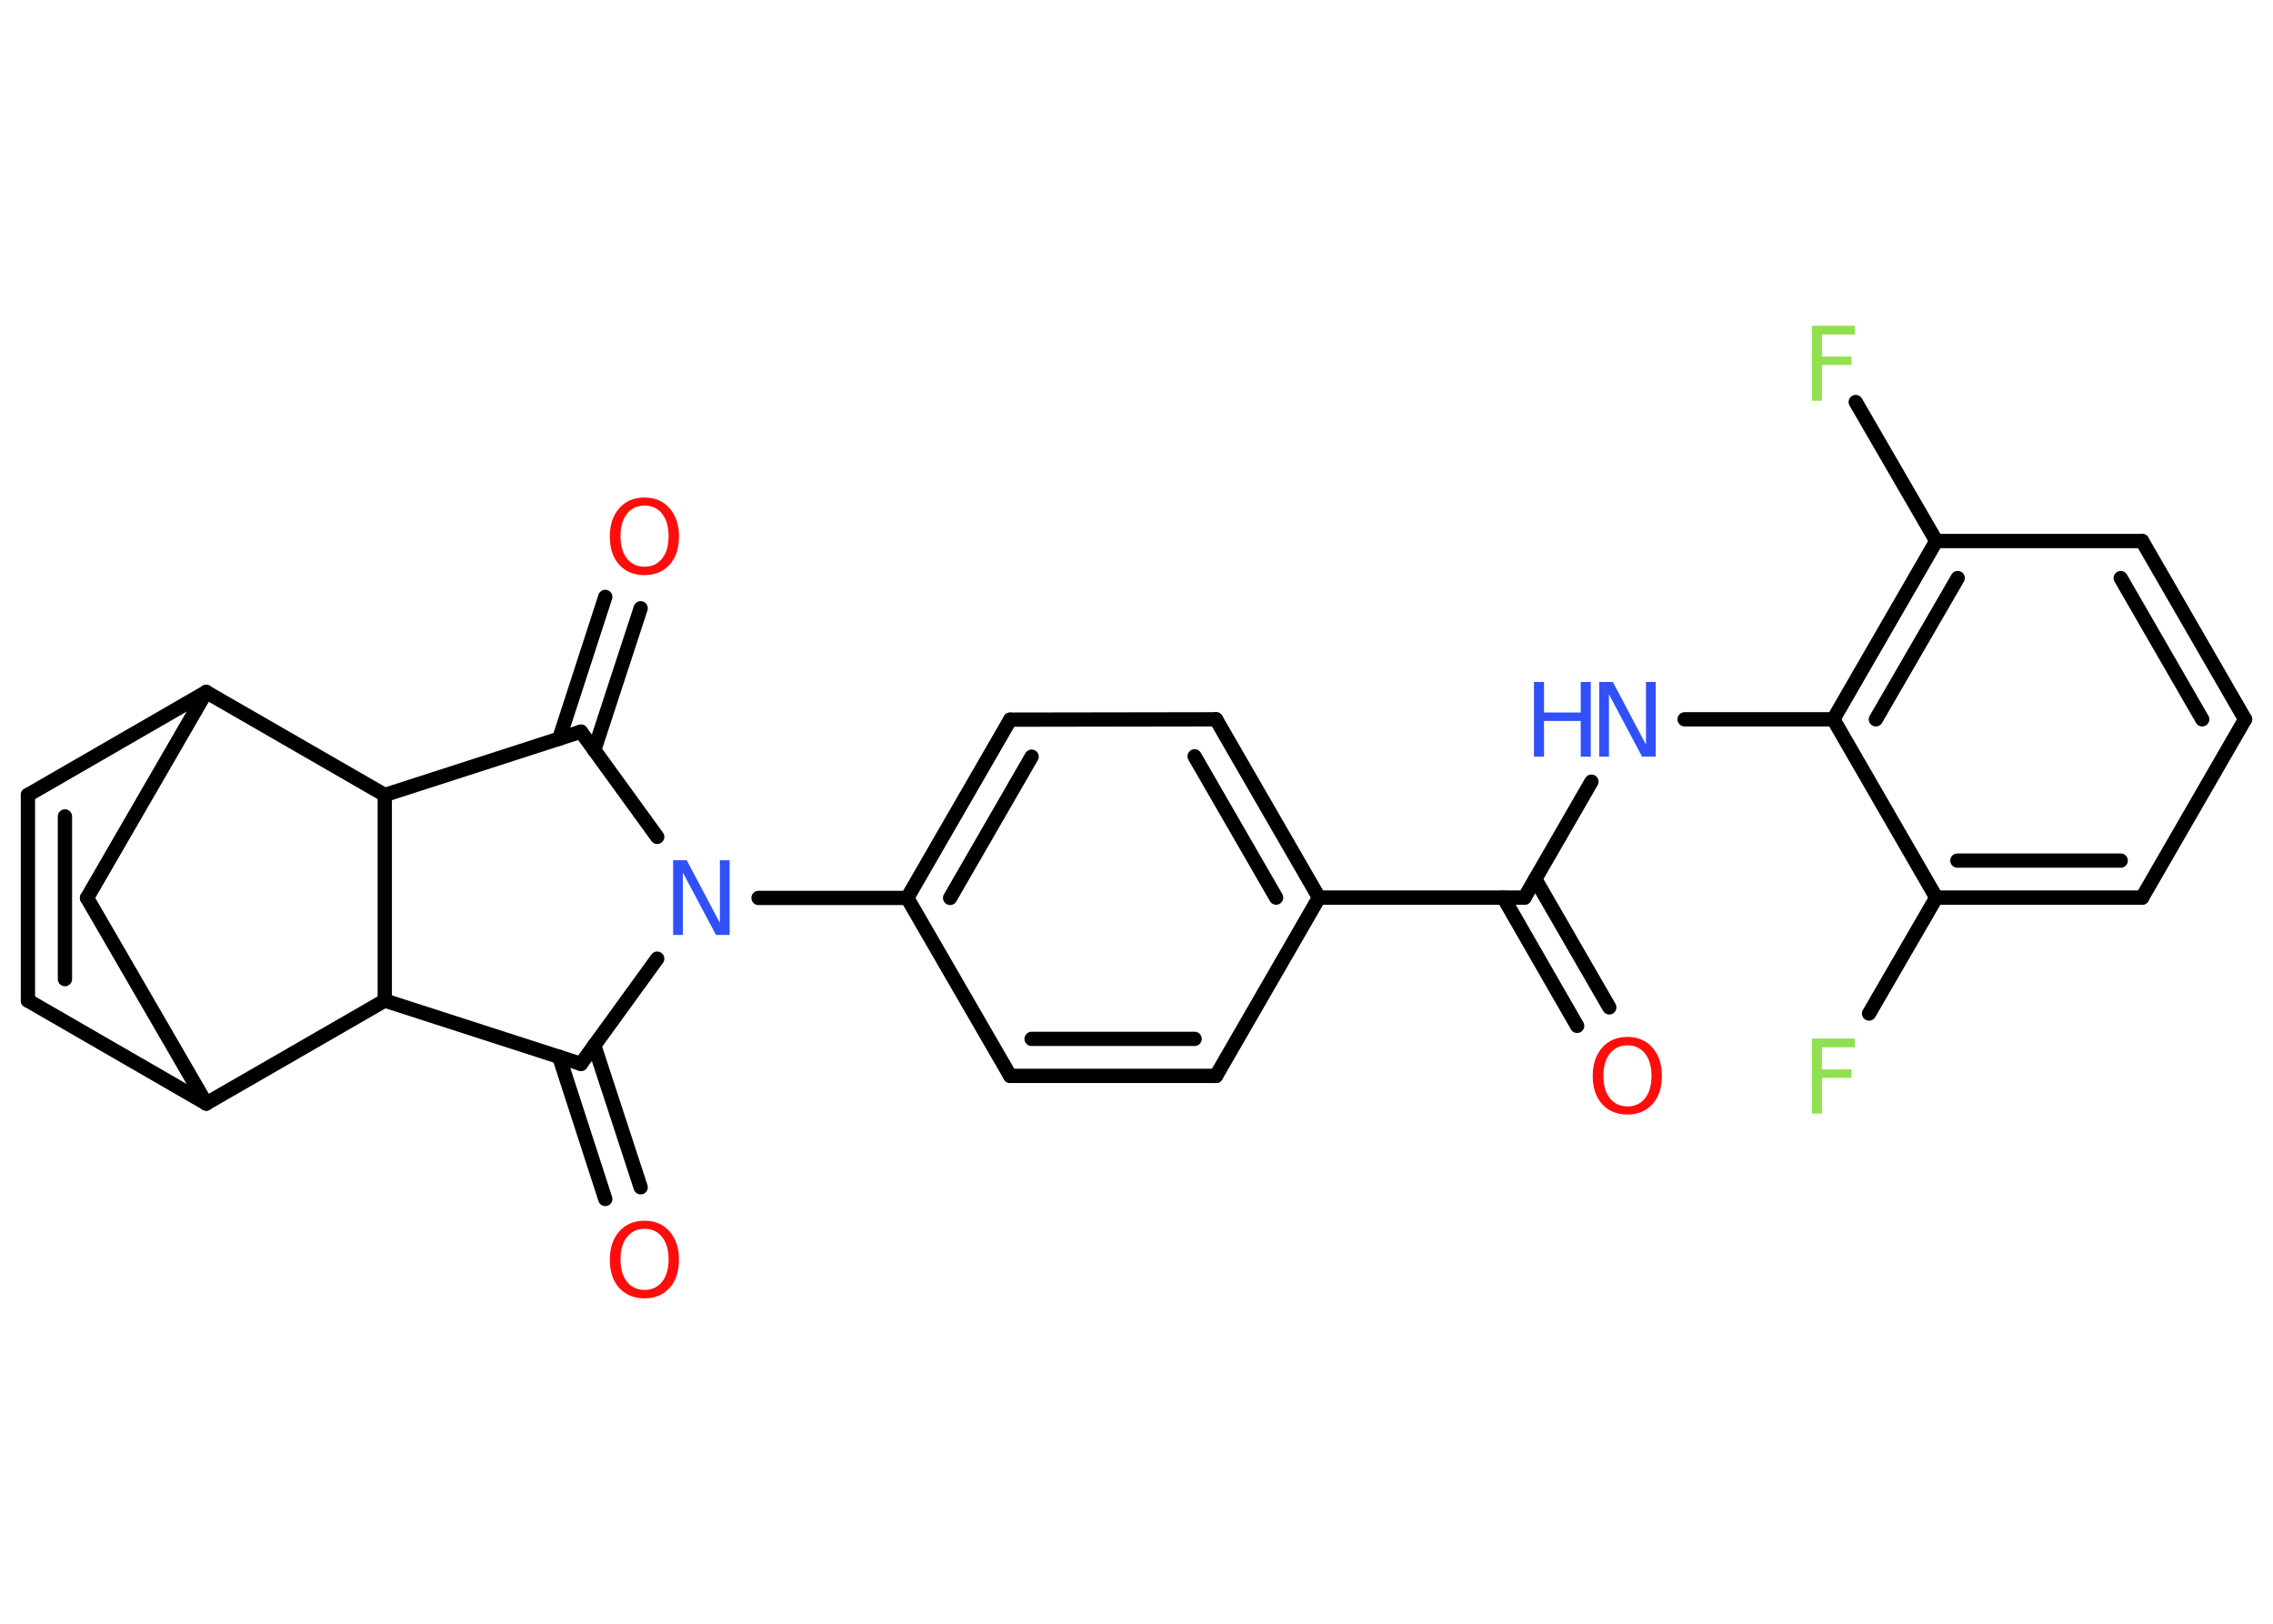 <?xml version='1.0' encoding='UTF-8'?>
<!DOCTYPE svg PUBLIC "-//W3C//DTD SVG 1.1//EN" "http://www.w3.org/Graphics/SVG/1.1/DTD/svg11.dtd">
<svg version='1.2' xmlns='http://www.w3.org/2000/svg' xmlns:xlink='http://www.w3.org/1999/xlink' width='70.0mm' height='50.0mm' viewBox='0 0 70.0 50.0'>
  <desc>Generated by the Chemistry Development Kit (http://github.com/cdk)</desc>
  <g stroke-linecap='round' stroke-linejoin='round' stroke='#000000' stroke-width='.44' fill='#FF0D0D'>
    <rect x='.0' y='.0' width='70.0' height='50.0' fill='#FFFFFF' stroke='none'/>
    <g id='mol1' class='mol'>
      <g id='mol1bnd1' class='bond'>
        <line x1='48.57' y1='31.59' x2='46.3' y2='27.64'/>
        <line x1='49.56' y1='31.02' x2='47.28' y2='27.07'/>
      </g>
      <line id='mol1bnd2' class='bond' x1='46.95' y1='27.64' x2='49.01' y2='24.07'/>
      <line id='mol1bnd3' class='bond' x1='51.88' y1='22.15' x2='56.46' y2='22.15'/>
      <g id='mol1bnd4' class='bond'>
        <line x1='59.63' y1='16.66' x2='56.46' y2='22.15'/>
        <line x1='60.29' y1='17.8' x2='57.77' y2='22.15'/>
      </g>
      <line id='mol1bnd5' class='bond' x1='59.63' y1='16.66' x2='57.15' y2='12.38'/>
      <line id='mol1bnd6' class='bond' x1='59.63' y1='16.66' x2='65.97' y2='16.66'/>
      <g id='mol1bnd7' class='bond'>
        <line x1='69.14' y1='22.15' x2='65.97' y2='16.66'/>
        <line x1='67.82' y1='22.15' x2='65.31' y2='17.8'/>
      </g>
      <line id='mol1bnd8' class='bond' x1='69.14' y1='22.15' x2='65.97' y2='27.64'/>
      <g id='mol1bnd9' class='bond'>
        <line x1='59.63' y1='27.64' x2='65.97' y2='27.64'/>
        <line x1='60.28' y1='26.5' x2='65.31' y2='26.5'/>
      </g>
      <line id='mol1bnd10' class='bond' x1='56.46' y1='22.15' x2='59.63' y2='27.64'/>
      <line id='mol1bnd11' class='bond' x1='59.63' y1='27.64' x2='57.56' y2='31.21'/>
      <line id='mol1bnd12' class='bond' x1='46.95' y1='27.64' x2='40.62' y2='27.64'/>
      <g id='mol1bnd13' class='bond'>
        <line x1='40.62' y1='27.64' x2='37.45' y2='22.15'/>
        <line x1='39.3' y1='27.64' x2='36.79' y2='23.29'/>
      </g>
      <line id='mol1bnd14' class='bond' x1='37.45' y1='22.15' x2='31.11' y2='22.16'/>
      <g id='mol1bnd15' class='bond'>
        <line x1='31.11' y1='22.16' x2='27.94' y2='27.65'/>
        <line x1='31.77' y1='23.3' x2='29.26' y2='27.65'/>
      </g>
      <line id='mol1bnd16' class='bond' x1='27.94' y1='27.65' x2='23.36' y2='27.65'/>
      <line id='mol1bnd17' class='bond' x1='20.24' y1='25.77' x2='17.89' y2='22.53'/>
      <g id='mol1bnd18' class='bond'>
        <line x1='17.22' y1='22.75' x2='18.64' y2='18.38'/>
        <line x1='18.3' y1='23.1' x2='19.73' y2='18.73'/>
      </g>
      <line id='mol1bnd19' class='bond' x1='17.89' y1='22.53' x2='11.85' y2='24.48'/>
      <line id='mol1bnd20' class='bond' x1='11.85' y1='24.48' x2='6.35' y2='21.31'/>
      <line id='mol1bnd21' class='bond' x1='6.35' y1='21.31' x2='.86' y2='24.48'/>
      <g id='mol1bnd22' class='bond'>
        <line x1='.86' y1='24.48' x2='.86' y2='30.81'/>
        <line x1='2.0' y1='25.14' x2='2.0' y2='30.15'/>
      </g>
      <line id='mol1bnd23' class='bond' x1='.86' y1='30.81' x2='6.35' y2='33.98'/>
      <line id='mol1bnd24' class='bond' x1='6.35' y1='33.98' x2='2.68' y2='27.65'/>
      <line id='mol1bnd25' class='bond' x1='6.35' y1='21.31' x2='2.68' y2='27.65'/>
      <line id='mol1bnd26' class='bond' x1='6.35' y1='33.98' x2='11.85' y2='30.81'/>
      <line id='mol1bnd27' class='bond' x1='11.85' y1='24.48' x2='11.85' y2='30.81'/>
      <line id='mol1bnd28' class='bond' x1='11.85' y1='30.81' x2='17.89' y2='32.76'/>
      <line id='mol1bnd29' class='bond' x1='20.24' y1='29.52' x2='17.89' y2='32.76'/>
      <g id='mol1bnd30' class='bond'>
        <line x1='18.3' y1='32.19' x2='19.73' y2='36.56'/>
        <line x1='17.22' y1='32.54' x2='18.64' y2='36.92'/>
      </g>
      <line id='mol1bnd31' class='bond' x1='27.94' y1='27.65' x2='31.11' y2='33.13'/>
      <g id='mol1bnd32' class='bond'>
        <line x1='31.11' y1='33.13' x2='37.45' y2='33.13'/>
        <line x1='31.77' y1='31.99' x2='36.79' y2='31.99'/>
      </g>
      <line id='mol1bnd33' class='bond' x1='40.62' y1='27.64' x2='37.45' y2='33.13'/>
      <path id='mol1atm1' class='atom' d='M50.12 32.19q-.34 .0 -.54 .25q-.2 .25 -.2 .69q.0 .44 .2 .69q.2 .25 .54 .25q.34 .0 .54 -.25q.2 -.25 .2 -.69q.0 -.44 -.2 -.69q-.2 -.25 -.54 -.25zM50.12 31.93q.48 .0 .77 .33q.29 .33 .29 .87q.0 .55 -.29 .87q-.29 .32 -.77 .32q-.49 .0 -.78 -.32q-.29 -.32 -.29 -.87q.0 -.54 .29 -.87q.29 -.33 .78 -.33z' stroke='none'/>
      <g id='mol1atm3' class='atom'>
        <path d='M49.25 21.0h.42l1.02 1.93v-1.93h.3v2.3h-.42l-1.02 -1.92v1.92h-.3v-2.3z' stroke='none' fill='#3050F8'/>
        <path d='M47.24 21.0h.31v.94h1.13v-.94h.31v2.3h-.31v-1.1h-1.13v1.1h-.31v-2.3z' stroke='none' fill='#3050F8'/>
      </g>
      <path id='mol1atm6' class='atom' d='M55.8 10.03h1.32v.27h-1.01v.68h.91v.26h-.91v1.1h-.31v-2.3z' stroke='none' fill='#90E050'/>
      <path id='mol1atm11' class='atom' d='M55.8 31.98h1.32v.27h-1.01v.68h.91v.26h-.91v1.1h-.31v-2.3z' stroke='none' fill='#90E050'/>
      <path id='mol1atm16' class='atom' d='M20.73 26.49h.42l1.02 1.93v-1.93h.3v2.3h-.42l-1.02 -1.92v1.92h-.3v-2.3z' stroke='none' fill='#3050F8'/>
      <path id='mol1atm18' class='atom' d='M19.85 15.57q-.34 .0 -.54 .25q-.2 .25 -.2 .69q.0 .44 .2 .69q.2 .25 .54 .25q.34 .0 .54 -.25q.2 -.25 .2 -.69q.0 -.44 -.2 -.69q-.2 -.25 -.54 -.25zM19.85 15.32q.48 .0 .77 .33q.29 .33 .29 .87q.0 .55 -.29 .87q-.29 .32 -.77 .32q-.49 .0 -.78 -.32q-.29 -.32 -.29 -.87q.0 -.54 .29 -.87q.29 -.33 .78 -.33z' stroke='none'/>
      <path id='mol1atm27' class='atom' d='M19.85 37.84q-.34 .0 -.54 .25q-.2 .25 -.2 .69q.0 .44 .2 .69q.2 .25 .54 .25q.34 .0 .54 -.25q.2 -.25 .2 -.69q.0 -.44 -.2 -.69q-.2 -.25 -.54 -.25zM19.85 37.59q.48 .0 .77 .33q.29 .33 .29 .87q.0 .55 -.29 .87q-.29 .32 -.77 .32q-.49 .0 -.78 -.32q-.29 -.32 -.29 -.87q.0 -.54 .29 -.87q.29 -.33 .78 -.33z' stroke='none'/>
    </g>
  </g>
</svg>
